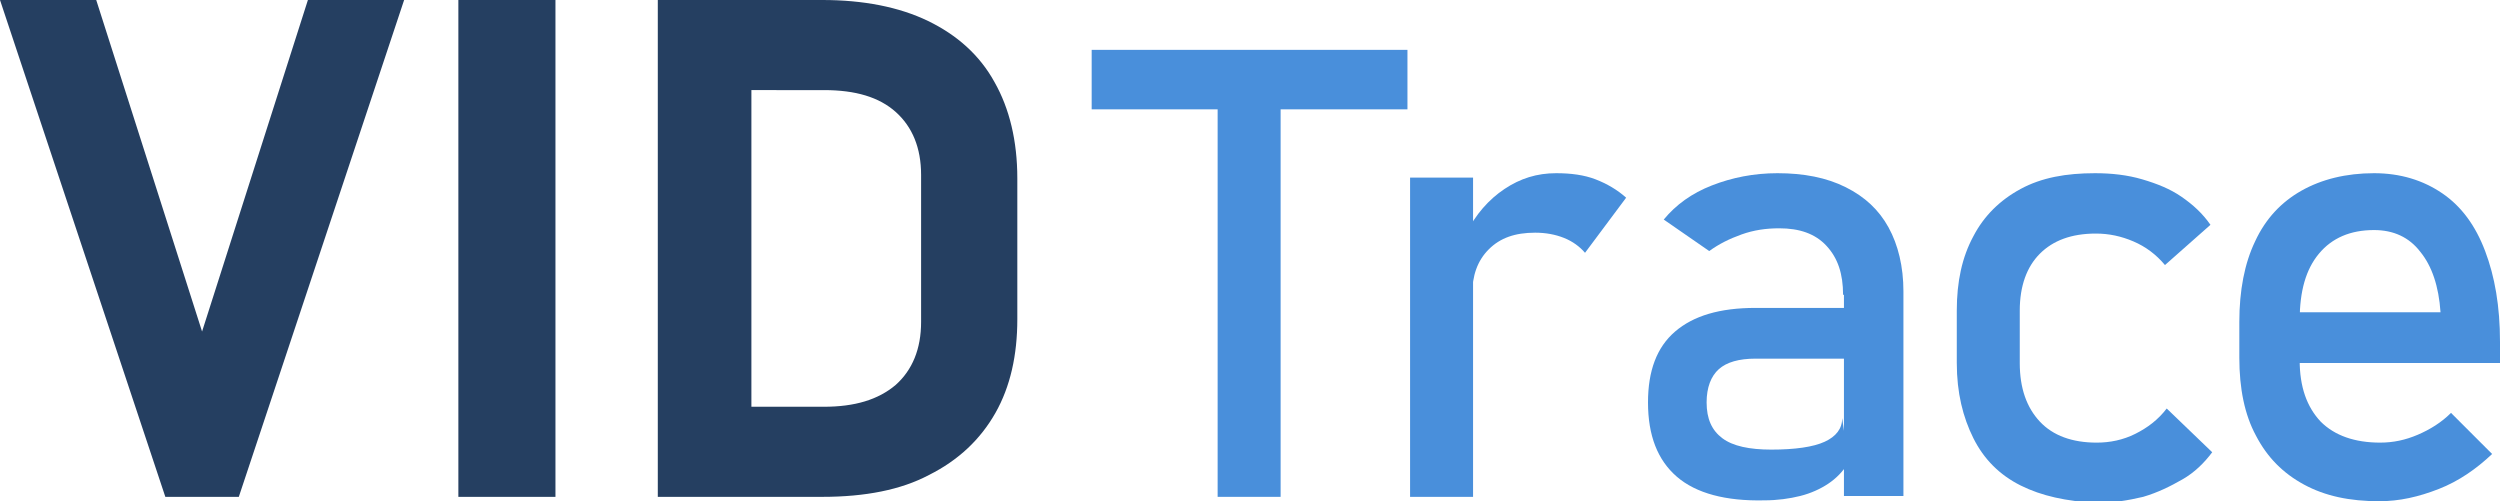 <?xml version="1.0" encoding="utf-8"?>
<!-- Generator: Adobe Illustrator 24.1.2, SVG Export Plug-In . SVG Version: 6.00 Build 0)  -->
<svg version="1.1" id="Layer_1" xmlns="http://www.w3.org/2000/svg" xmlns:xlink="http://www.w3.org/1999/xlink" x="0px" y="0px"
	 viewBox="0 0 285.8 57.3" style="enable-background:new 0 0 285.8 57.3;" xml:space="preserve">
<style type="text/css">
	.st0{fill:#253F61;}
	.st1{fill:#498FDB;}
</style>
<g>
	<path class="st0" d="M0,0h11l12.1,37.9L35.2,0h11L27.3,56.8h-8.4L0,0z"/>
	<path class="st0" d="M63.5,56.8H52.4V0h11.1V56.8z"/>
	<path class="st0" d="M75.2,0h10.7v56.8H75.2V0z M80.6,46.5h13.6c3.5,0,6.2-0.8,8.2-2.5c1.9-1.7,2.9-4.1,2.9-7.2V20
		c0-3.1-1-5.5-2.9-7.2c-1.9-1.7-4.6-2.5-8.2-2.5H80.6V0H94c4.7,0,8.8,0.8,12.1,2.4c3.3,1.6,5.9,3.9,7.6,7c1.7,3,2.6,6.7,2.6,11v16.1
		c0,4.1-0.8,7.7-2.5,10.7s-4.2,5.4-7.6,7.1C103,56,98.9,56.8,94,56.8H80.6V46.5z"/>
	<path class="st1" d="M124.8,5.7h36.1v6.8h-36.1V5.7z M139.2,9.9h7.2v46.9h-7.2V9.9z"/>
	<path class="st1" d="M161.2,20.3h7.2v36.5h-7.2V20.3z M178.8,27.2c-1-0.4-2.1-0.6-3.3-0.6c-2.3,0-4,0.6-5.3,1.9
		c-1.3,1.3-1.9,3-1.9,5.2l-0.7-7c1.1-2.2,2.6-3.9,4.4-5.1c1.8-1.2,3.7-1.8,5.9-1.8c1.7,0,3.2,0.2,4.5,0.7c1.3,0.5,2.5,1.2,3.5,2.1
		l-4.7,6.3C180.6,28.2,179.8,27.6,178.8,27.2z"/>
	<path class="st1" d="M191.7,54.5c-2.2-1.9-3.3-4.7-3.3-8.5c0-3.6,1-6.3,3.1-8.1s5.1-2.7,9.2-2.7H211l0.5,5.8h-10.8
		c-1.9,0-3.3,0.4-4.2,1.2s-1.4,2.1-1.4,3.8c0,1.9,0.6,3.2,1.8,4.1s3.1,1.3,5.6,1.3c2.7,0,4.8-0.3,6.1-0.9s2-1.5,2-2.7l0.7,5.1
		c-0.6,1-1.4,1.8-2.3,2.4s-2,1.1-3.2,1.4s-2.6,0.5-4.1,0.5C197.3,57.3,193.9,56.4,191.7,54.5z M210.7,33.7c0-2.4-0.6-4.2-1.9-5.6
		s-3.1-2-5.4-2c-1.5,0-2.9,0.2-4.3,0.7s-2.6,1.1-3.7,1.9l-5.2-3.6c1.4-1.7,3.2-3,5.5-3.9s4.8-1.4,7.5-1.4c3,0,5.6,0.5,7.8,1.6
		s3.8,2.6,4.9,4.6s1.7,4.5,1.7,7.3v23.4h-6.8V33.7z"/>
	<path class="st1" d="M231,55.5c-2.4-1.2-4.2-3-5.4-5.4c-1.2-2.4-1.9-5.2-1.9-8.6v-6c0-3.3,0.6-6.1,1.9-8.5c1.2-2.3,3-4.1,5.4-5.4
		s5.2-1.8,8.5-1.8c1.9,0,3.7,0.2,5.4,0.7c1.7,0.5,3.2,1.1,4.5,2s2.4,1.9,3.3,3.2l-5.2,4.6c-1-1.2-2.2-2.1-3.6-2.7
		c-1.4-0.6-2.8-0.9-4.3-0.9c-2.8,0-4.9,0.8-6.4,2.3c-1.5,1.5-2.3,3.7-2.3,6.5v6c0,2.9,0.8,5.1,2.3,6.7s3.7,2.4,6.5,2.4
		c1.5,0,3-0.3,4.4-1c1.4-0.7,2.6-1.6,3.6-2.9l5.2,5c-0.9,1.2-2,2.3-3.4,3.1s-2.8,1.5-4.5,2c-1.7,0.4-3.5,0.7-5.3,0.7
		C236.2,57.3,233.4,56.7,231,55.5z"/>
	<path class="st1" d="M263.4,55.4c-2.4-1.3-4.2-3.1-5.5-5.6c-1.3-2.4-1.9-5.4-1.9-8.9v-4.1c0-3.6,0.6-6.7,1.8-9.2
		c1.2-2.6,3-4.5,5.3-5.8c2.3-1.3,5.1-2,8.3-2c3,0,5.6,0.8,7.8,2.3c2.2,1.5,3.8,3.7,4.9,6.6c1.1,2.9,1.7,6.3,1.7,10.4v2.4h-24.6v-5.8
		H279c-0.2-3-1-5.3-2.3-6.9c-1.3-1.7-3.1-2.5-5.3-2.5c-2.7,0-4.8,0.9-6.3,2.7c-1.5,1.8-2.2,4.3-2.2,7.6v4.6c0,3,0.8,5.3,2.4,7
		c1.6,1.6,3.9,2.4,6.8,2.4c1.5,0,2.9-0.3,4.3-0.9c1.4-0.6,2.7-1.4,3.8-2.5l4.7,4.7c-1.8,1.7-3.8,3.1-6.1,4s-4.5,1.4-6.8,1.4
		C268.6,57.3,265.8,56.7,263.4,55.4z"/>
</g>
</svg>
